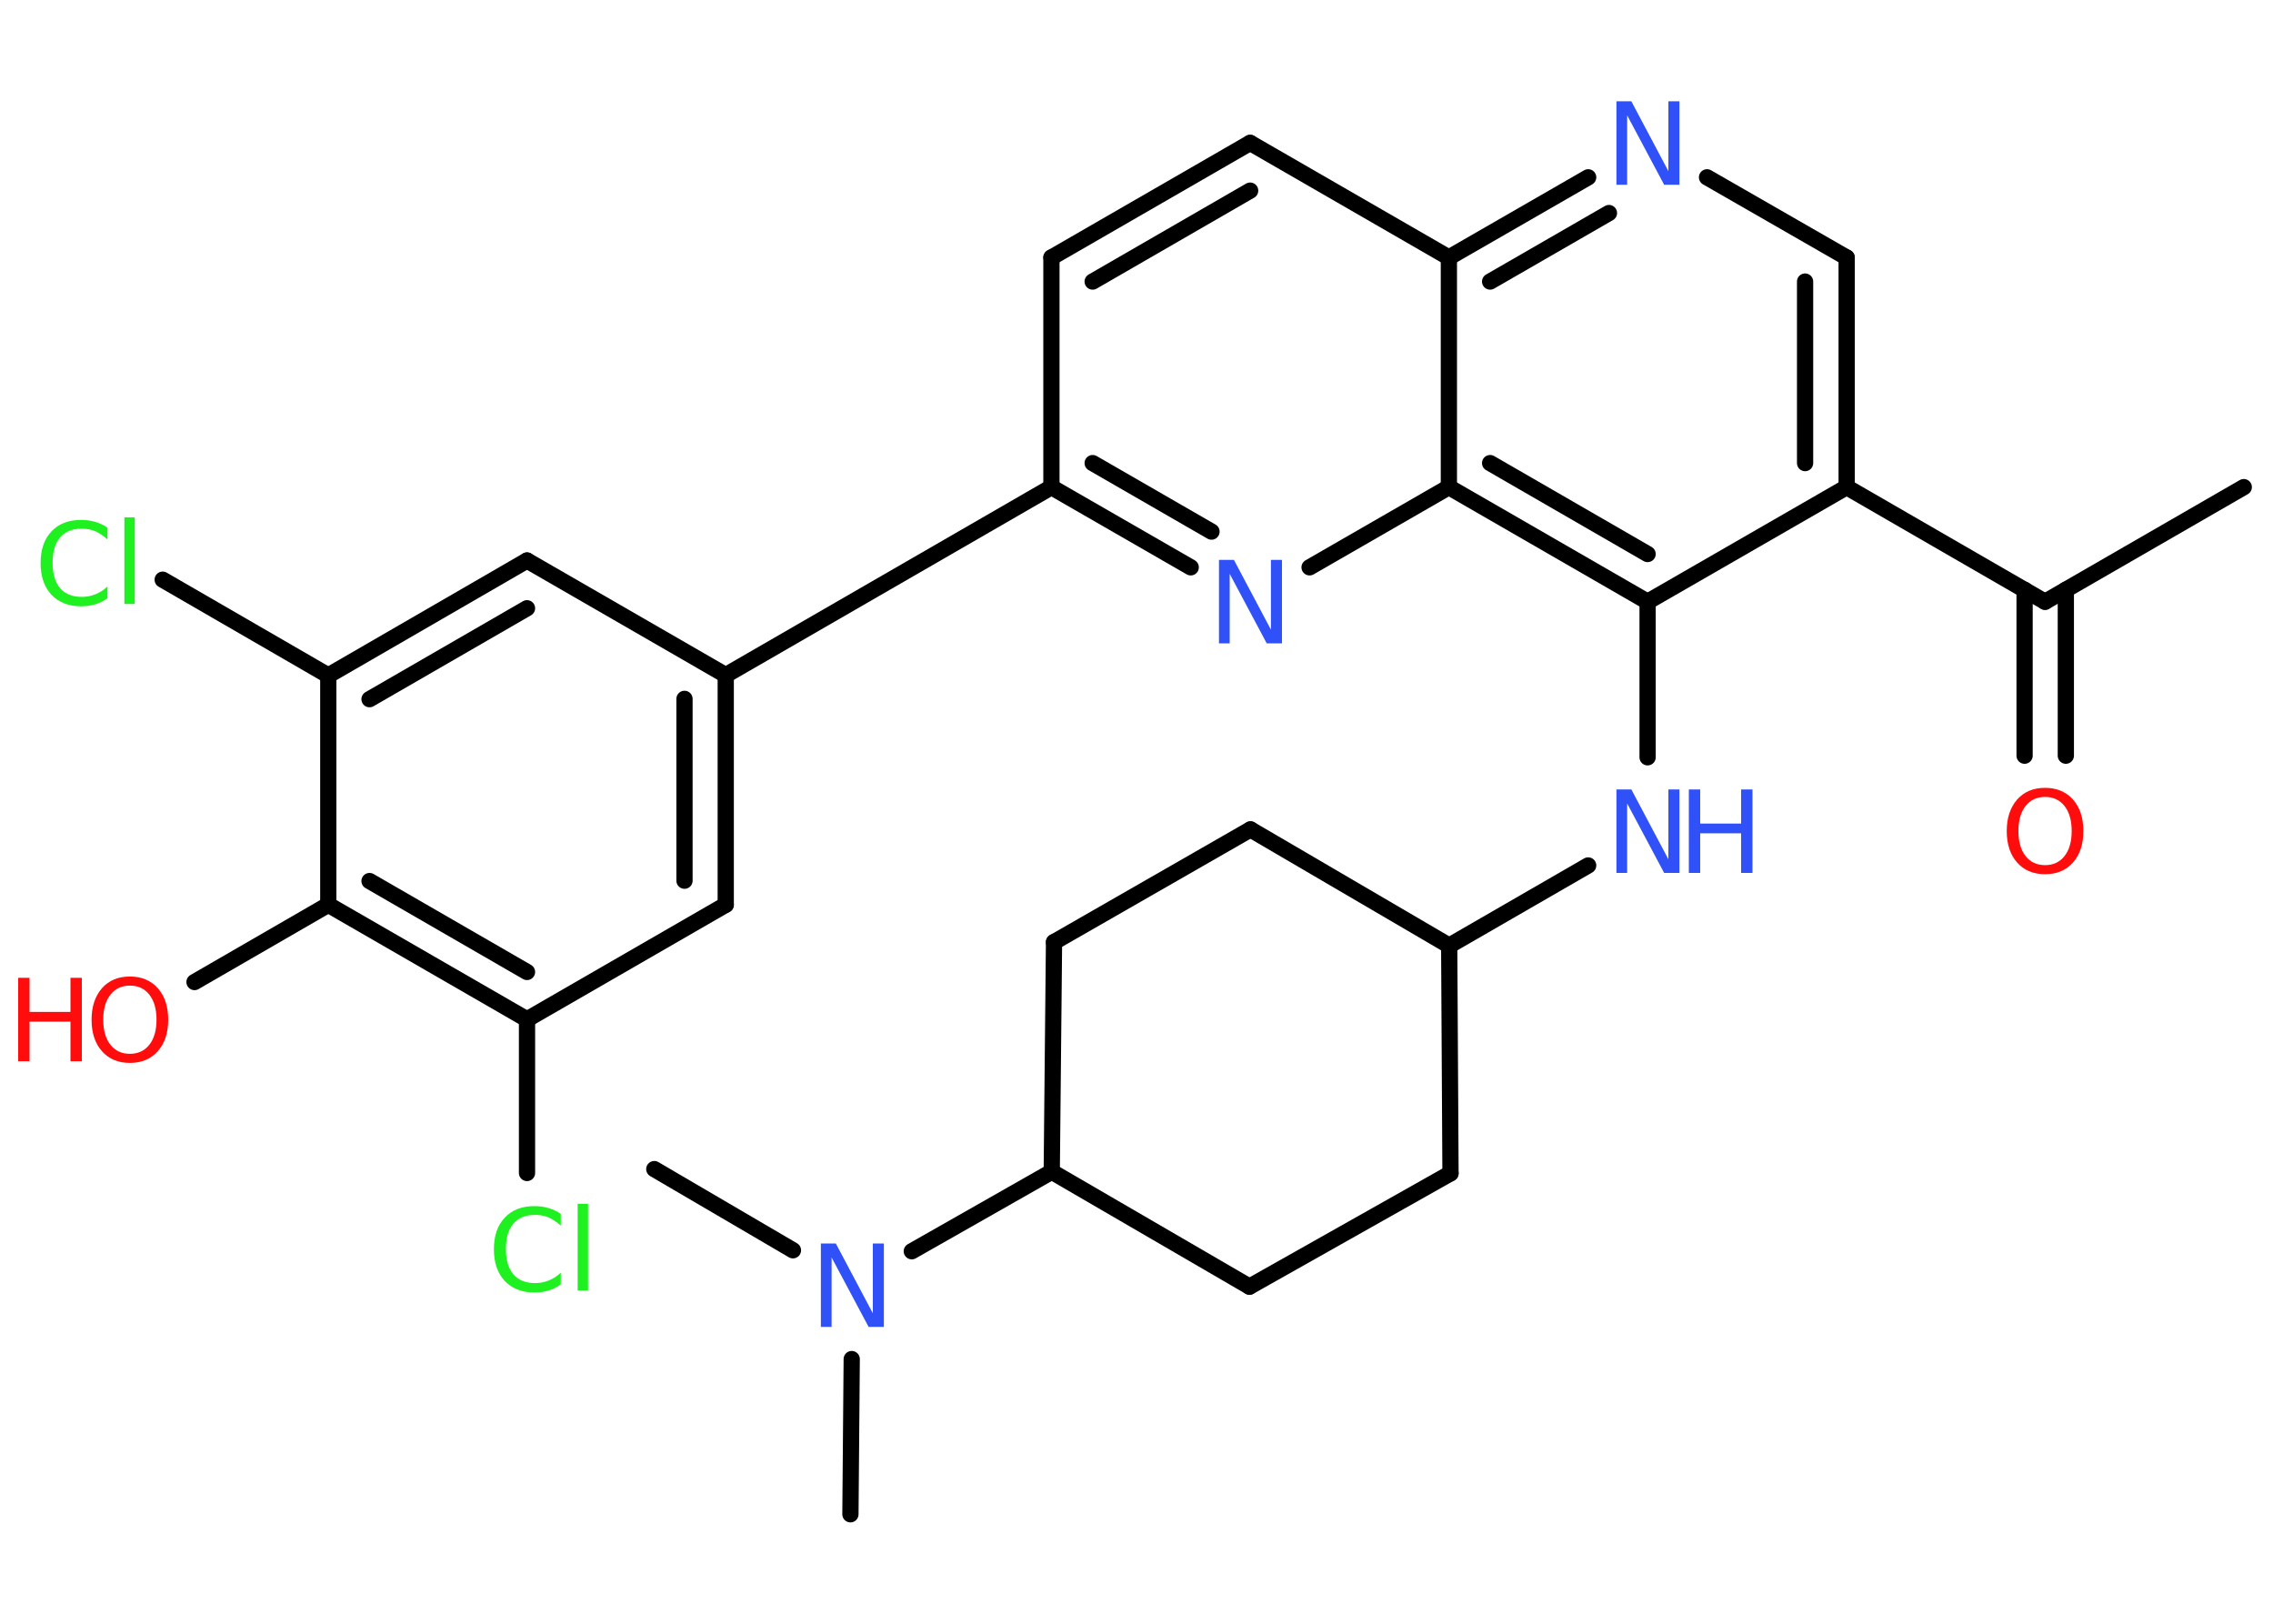 <?xml version='1.0' encoding='UTF-8'?>
<!DOCTYPE svg PUBLIC "-//W3C//DTD SVG 1.1//EN" "http://www.w3.org/Graphics/SVG/1.1/DTD/svg11.dtd">
<svg version='1.2' xmlns='http://www.w3.org/2000/svg' xmlns:xlink='http://www.w3.org/1999/xlink' width='70.0mm' height='50.0mm' viewBox='0 0 70.0 50.0'>
  <desc>Generated by the Chemistry Development Kit (http://github.com/cdk)</desc>
  <g stroke-linecap='round' stroke-linejoin='round' stroke='#000000' stroke-width='.5' fill='#3050F8'>
    <rect x='.0' y='.0' width='70.0' height='50.0' fill='#FFFFFF' stroke='none'/>
    <g id='mol1' class='mol'>
      <line id='mol1bnd1' class='bond' x1='69.1' y1='15.0' x2='62.98' y2='18.53'/>
      <g id='mol1bnd2' class='bond'>
        <line x1='63.62' y1='18.16' x2='63.62' y2='23.27'/>
        <line x1='62.35' y1='18.16' x2='62.35' y2='23.27'/>
      </g>
      <line id='mol1bnd3' class='bond' x1='62.98' y1='18.53' x2='56.87' y2='15.0'/>
      <g id='mol1bnd4' class='bond'>
        <line x1='56.87' y1='15.0' x2='56.87' y2='7.93'/>
        <line x1='55.59' y1='14.26' x2='55.59' y2='8.67'/>
      </g>
      <line id='mol1bnd5' class='bond' x1='56.87' y1='7.93' x2='52.57' y2='5.46'/>
      <g id='mol1bnd6' class='bond'>
        <line x1='48.91' y1='5.46' x2='44.62' y2='7.93'/>
        <line x1='49.55' y1='6.56' x2='45.89' y2='8.67'/>
      </g>
      <line id='mol1bnd7' class='bond' x1='44.62' y1='7.93' x2='38.5' y2='4.4'/>
      <g id='mol1bnd8' class='bond'>
        <line x1='38.5' y1='4.4' x2='32.38' y2='7.93'/>
        <line x1='38.5' y1='5.87' x2='33.65' y2='8.67'/>
      </g>
      <line id='mol1bnd9' class='bond' x1='32.38' y1='7.93' x2='32.38' y2='15.0'/>
      <line id='mol1bnd10' class='bond' x1='32.38' y1='15.0' x2='22.35' y2='20.79'/>
      <g id='mol1bnd11' class='bond'>
        <line x1='22.35' y1='27.86' x2='22.35' y2='20.79'/>
        <line x1='21.08' y1='27.12' x2='21.08' y2='21.52'/>
      </g>
      <line id='mol1bnd12' class='bond' x1='22.35' y1='27.86' x2='16.23' y2='31.39'/>
      <line id='mol1bnd13' class='bond' x1='16.23' y1='31.39' x2='16.23' y2='36.12'/>
      <g id='mol1bnd14' class='bond'>
        <line x1='10.11' y1='27.86' x2='16.23' y2='31.39'/>
        <line x1='11.38' y1='27.13' x2='16.23' y2='29.93'/>
      </g>
      <line id='mol1bnd15' class='bond' x1='10.11' y1='27.86' x2='5.99' y2='30.24'/>
      <line id='mol1bnd16' class='bond' x1='10.11' y1='27.86' x2='10.11' y2='20.8'/>
      <line id='mol1bnd17' class='bond' x1='10.11' y1='20.8' x2='5.01' y2='17.85'/>
      <g id='mol1bnd18' class='bond'>
        <line x1='16.23' y1='17.26' x2='10.11' y2='20.8'/>
        <line x1='16.23' y1='18.73' x2='11.38' y2='21.53'/>
      </g>
      <line id='mol1bnd19' class='bond' x1='22.35' y1='20.79' x2='16.23' y2='17.26'/>
      <g id='mol1bnd20' class='bond'>
        <line x1='32.38' y1='15.0' x2='36.67' y2='17.47'/>
        <line x1='33.65' y1='14.26' x2='37.31' y2='16.37'/>
      </g>
      <line id='mol1bnd21' class='bond' x1='40.33' y1='17.47' x2='44.62' y2='15.0'/>
      <line id='mol1bnd22' class='bond' x1='44.62' y1='7.93' x2='44.62' y2='15.0'/>
      <g id='mol1bnd23' class='bond'>
        <line x1='44.62' y1='15.0' x2='50.74' y2='18.53'/>
        <line x1='45.89' y1='14.26' x2='50.74' y2='17.06'/>
      </g>
      <line id='mol1bnd24' class='bond' x1='56.87' y1='15.0' x2='50.74' y2='18.53'/>
      <line id='mol1bnd25' class='bond' x1='50.74' y1='18.53' x2='50.74' y2='23.32'/>
      <line id='mol1bnd26' class='bond' x1='48.91' y1='26.65' x2='44.63' y2='29.12'/>
      <line id='mol1bnd27' class='bond' x1='44.63' y1='29.12' x2='44.67' y2='36.13'/>
      <line id='mol1bnd28' class='bond' x1='44.67' y1='36.13' x2='38.48' y2='39.62'/>
      <line id='mol1bnd29' class='bond' x1='38.48' y1='39.62' x2='32.39' y2='36.08'/>
      <line id='mol1bnd30' class='bond' x1='32.39' y1='36.08' x2='28.08' y2='38.53'/>
      <line id='mol1bnd31' class='bond' x1='24.42' y1='38.5' x2='20.15' y2='36.0'/>
      <line id='mol1bnd32' class='bond' x1='26.23' y1='41.85' x2='26.19' y2='46.63'/>
      <line id='mol1bnd33' class='bond' x1='32.39' y1='36.08' x2='32.46' y2='29.01'/>
      <line id='mol1bnd34' class='bond' x1='32.46' y1='29.01' x2='38.51' y2='25.54'/>
      <line id='mol1bnd35' class='bond' x1='44.63' y1='29.12' x2='38.51' y2='25.54'/>
      <path id='mol1atm3' class='atom' d='M62.98 24.54q-.38 .0 -.6 .28q-.22 .28 -.22 .77q.0 .49 .22 .77q.22 .28 .6 .28q.38 .0 .6 -.28q.22 -.28 .22 -.77q.0 -.49 -.22 -.77q-.22 -.28 -.6 -.28zM62.98 24.26q.54 .0 .86 .36q.32 .36 .32 .97q.0 .61 -.32 .97q-.32 .36 -.86 .36q-.54 .0 -.86 -.36q-.32 -.36 -.32 -.97q.0 -.6 .32 -.97q.32 -.36 .86 -.36z' stroke='none' fill='#FF0D0D'/>
      <path id='mol1atm6' class='atom' d='M49.77 3.12h.47l1.14 2.15v-2.15h.34v2.57h-.47l-1.14 -2.14v2.14h-.33v-2.57z' stroke='none'/>
      <path id='mol1atm14' class='atom' d='M17.27 37.37v.37q-.18 -.16 -.37 -.25q-.2 -.08 -.42 -.08q-.44 .0 -.67 .27q-.23 .27 -.23 .78q.0 .51 .23 .78q.23 .27 .67 .27q.22 .0 .42 -.08q.2 -.08 .37 -.24v.36q-.18 .13 -.38 .19q-.2 .06 -.43 .06q-.58 .0 -.92 -.36q-.33 -.36 -.33 -.97q.0 -.62 .33 -.97q.33 -.36 .92 -.36q.23 .0 .43 .06q.21 .06 .38 .18zM17.79 37.07h.32v2.67h-.32v-2.67z' stroke='none' fill='#1FF01F'/>
      <g id='mol1atm16' class='atom'>
        <path d='M4.0 30.35q-.38 .0 -.6 .28q-.22 .28 -.22 .77q.0 .49 .22 .77q.22 .28 .6 .28q.38 .0 .6 -.28q.22 -.28 .22 -.77q.0 -.49 -.22 -.77q-.22 -.28 -.6 -.28zM4.0 30.07q.54 .0 .86 .36q.32 .36 .32 .97q.0 .61 -.32 .97q-.32 .36 -.86 .36q-.54 .0 -.86 -.36q-.32 -.36 -.32 -.97q.0 -.6 .32 -.97q.32 -.36 .86 -.36z' stroke='none' fill='#FF0D0D'/>
        <path d='M.56 30.11h.35v1.05h1.26v-1.05h.35v2.57h-.35v-1.22h-1.26v1.22h-.35v-2.57z' stroke='none' fill='#FF0D0D'/>
      </g>
      <path id='mol1atm18' class='atom' d='M3.31 16.24v.37q-.18 -.16 -.37 -.25q-.2 -.08 -.42 -.08q-.44 .0 -.67 .27q-.23 .27 -.23 .78q.0 .51 .23 .78q.23 .27 .67 .27q.22 .0 .42 -.08q.2 -.08 .37 -.24v.36q-.18 .13 -.38 .19q-.2 .06 -.43 .06q-.58 .0 -.92 -.36q-.33 -.36 -.33 -.97q.0 -.62 .33 -.97q.33 -.36 .92 -.36q.23 .0 .43 .06q.21 .06 .38 .18zM3.83 15.93h.32v2.67h-.32v-2.67z' stroke='none' fill='#1FF01F'/>
      <path id='mol1atm20' class='atom' d='M37.53 17.24h.47l1.14 2.15v-2.15h.34v2.57h-.47l-1.14 -2.14v2.14h-.33v-2.57z' stroke='none'/>
      <g id='mol1atm23' class='atom'>
        <path d='M49.77 24.31h.47l1.14 2.15v-2.15h.34v2.57h-.47l-1.14 -2.14v2.14h-.33v-2.57z' stroke='none'/>
        <path d='M52.01 24.31h.35v1.05h1.26v-1.05h.35v2.57h-.35v-1.22h-1.26v1.22h-.35v-2.57z' stroke='none'/>
      </g>
      <path id='mol1atm28' class='atom' d='M25.27 38.29h.47l1.14 2.15v-2.15h.34v2.57h-.47l-1.14 -2.14v2.14h-.33v-2.57z' stroke='none'/>
    </g>
  </g>
</svg>
